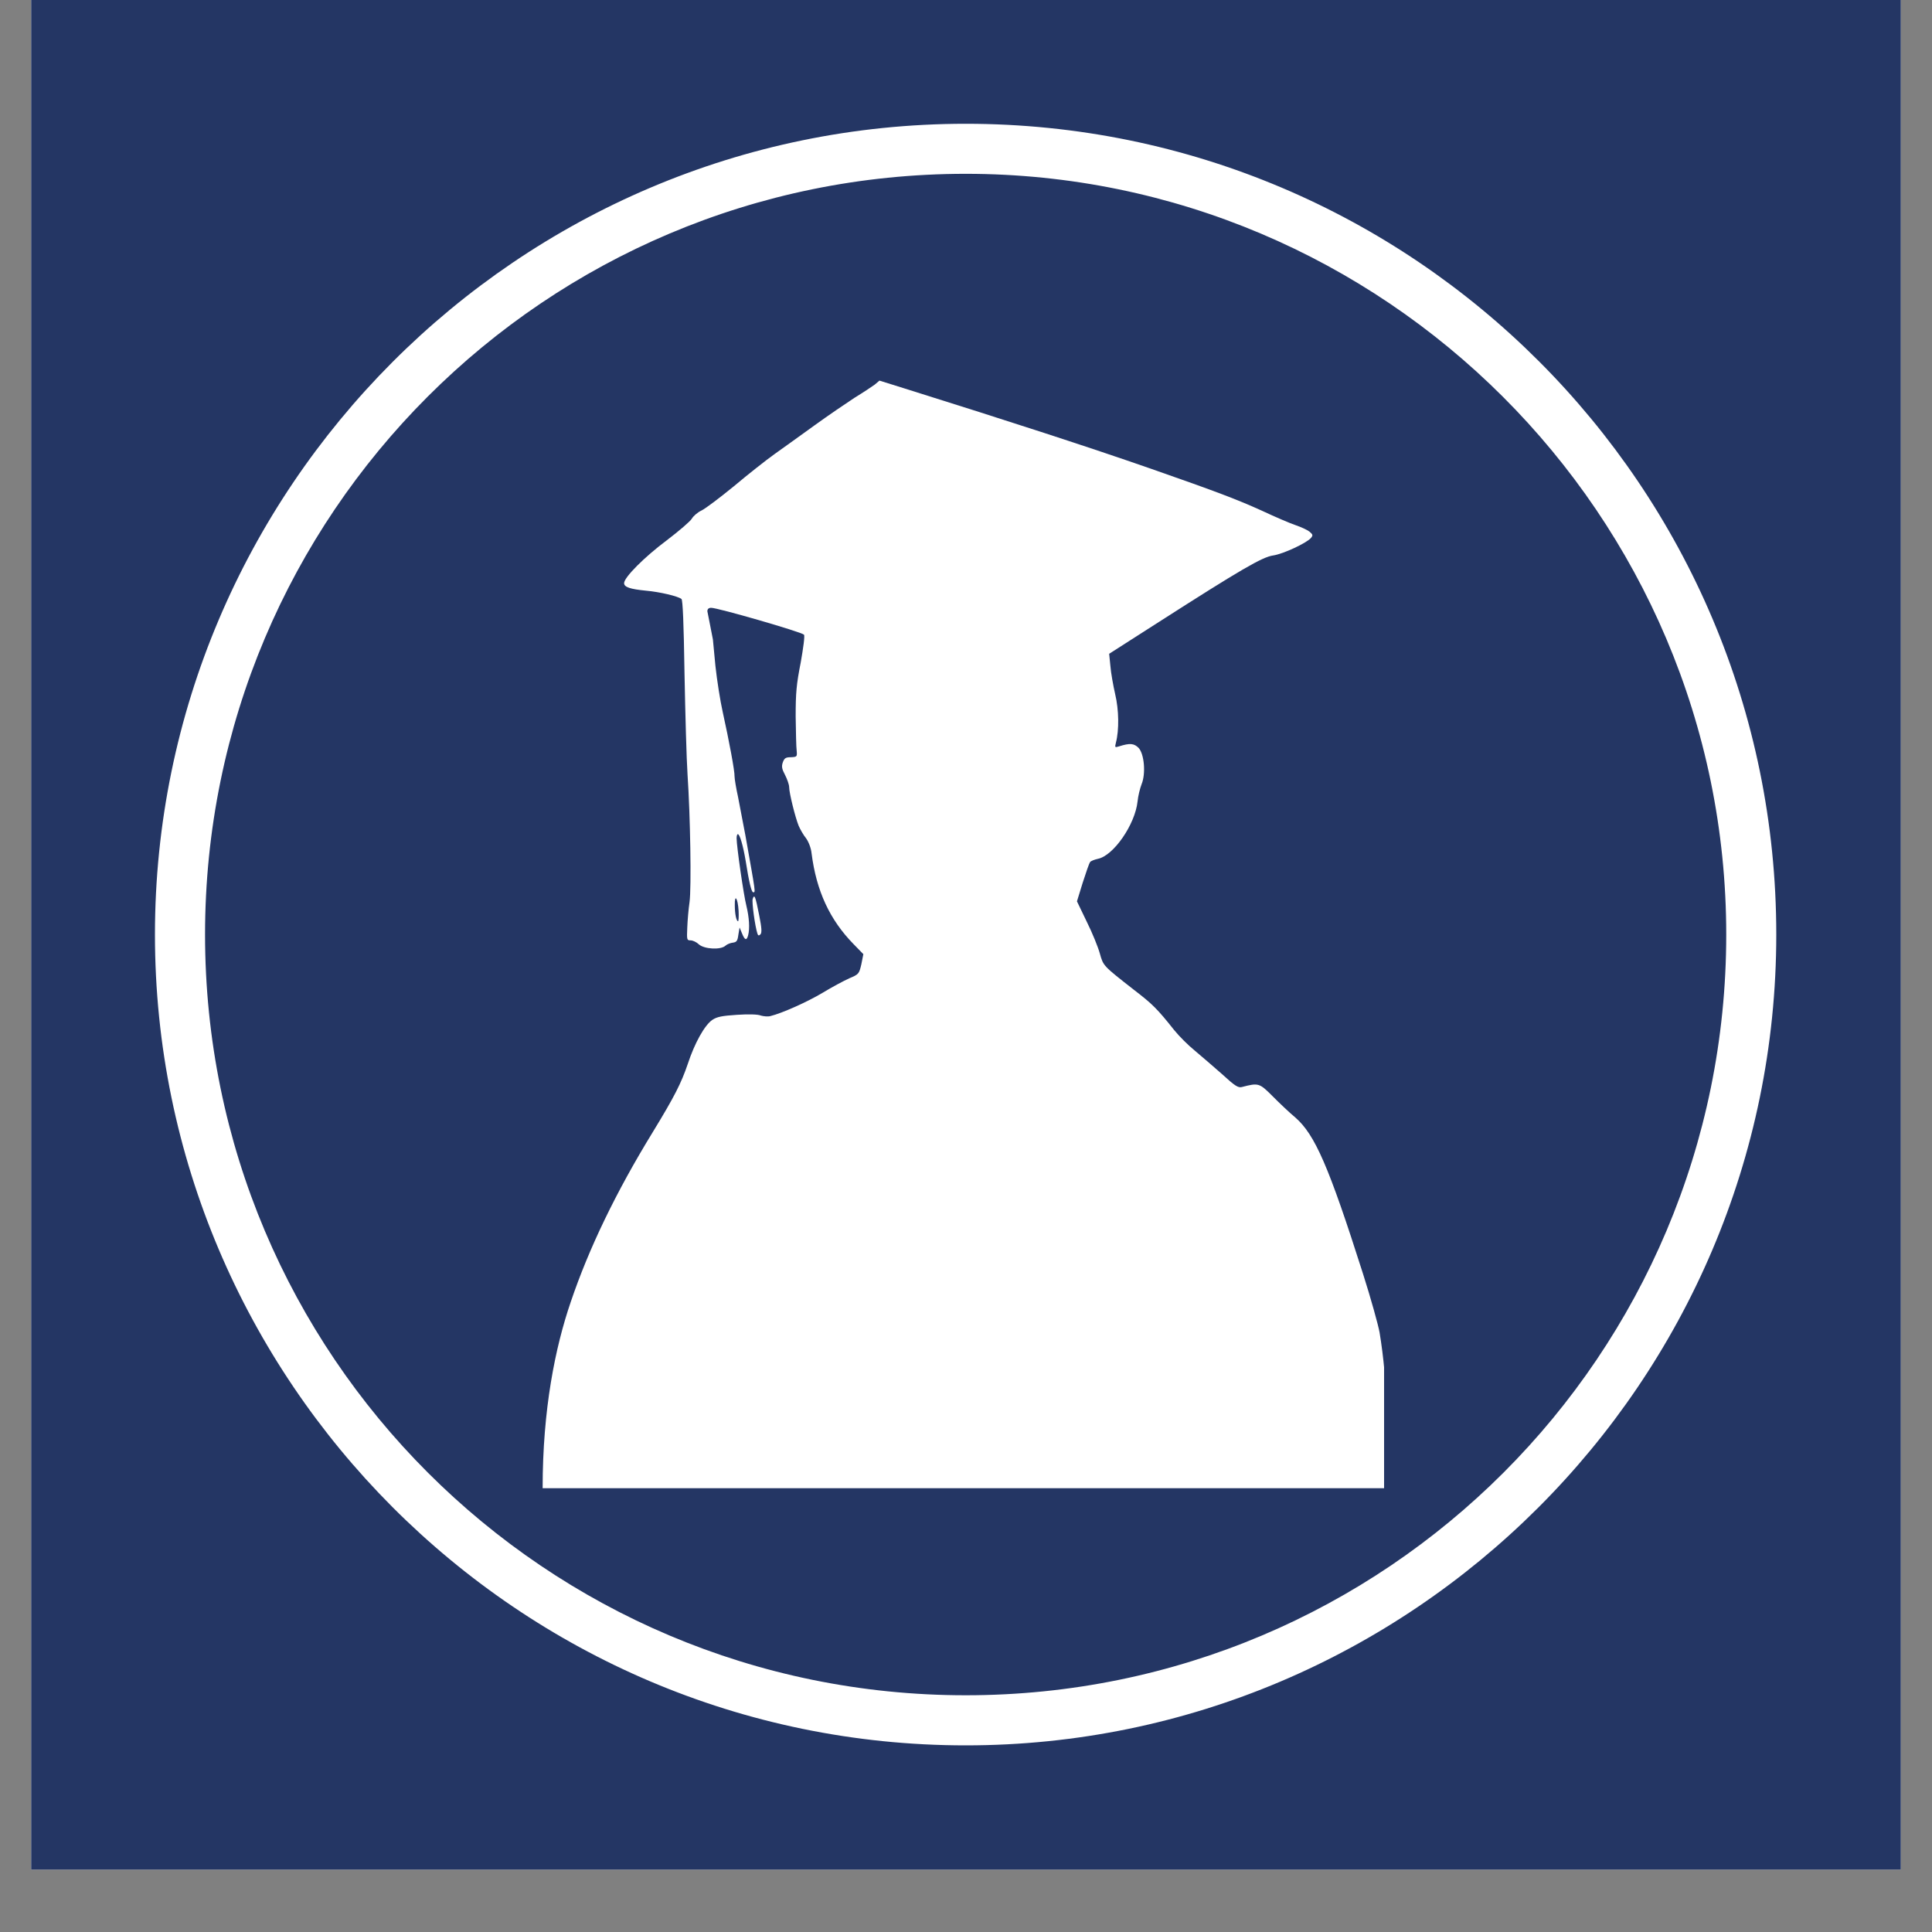 <svg xmlns="http://www.w3.org/2000/svg" xmlns:xlink="http://www.w3.org/1999/xlink" width="40" zoomAndPan="magnify" viewBox="0 0 30 30" height="40" preserveAspectRatio="xMidYMid meet" version="1.0"><rect x="0" y="0" width="30" height="30" fill="#808080" stroke="none"/><defs><clipPath id="9f146992e5"><path d="M 0.484 0 L 29.516 0 L 29.516 29.031 L 0.484 29.031 Z M 0.484 0 " clip-rule="nonzero"/></clipPath><clipPath id="7672760f85"><path d="M 2.406 1.922 L 27.809 1.922 L 27.809 27.328 L 2.406 27.328 Z M 2.406 1.922 " clip-rule="nonzero"/></clipPath><clipPath id="556bd97507"><path d="M 8.426 5.91 L 21.492 5.91 L 21.492 23.328 L 8.426 23.328 Z M 8.426 5.91 " clip-rule="nonzero"/></clipPath></defs><g clip-path="url(#9f146992e5)"><path fill="#ffffff" d="M 0.484 0 L 29.516 0 L 29.516 29.031 L 0.484 29.031 Z M 0.484 0 " fill-opacity="1" fill-rule="nonzero"/><path fill="#243664" d="M 0.484 0 L 29.516 0 L 29.516 29.031 L 0.484 29.031 Z M 0.484 0 " fill-opacity="1" fill-rule="nonzero"/></g><g clip-path="url(#7672760f85)"><path fill="#ffffff" d="M 14.996 27.102 C 8.039 27.102 2.406 21.426 2.406 14.512 C 2.406 7.598 8.039 1.922 14.996 1.922 C 21.949 1.922 27.582 7.559 27.582 14.512 C 27.582 21.465 21.91 27.102 14.996 27.102 Z M 14.996 2.699 C 8.469 2.699 3.184 7.984 3.184 14.512 C 3.184 21.039 8.469 26.324 14.996 26.324 C 21.523 26.324 26.805 21.039 26.805 14.512 C 26.805 7.984 21.484 2.699 14.996 2.699 Z M 14.996 2.699 " fill-opacity="1" fill-rule="nonzero"/></g><g clip-path="url(#556bd97507)"><path fill="#ffffff" d="M 8.863 20.215 C 9.145 19.383 9.562 18.516 10.137 17.578 C 10.473 17.027 10.578 16.82 10.68 16.52 C 10.785 16.199 10.941 15.918 11.062 15.836 C 11.133 15.789 11.211 15.773 11.445 15.758 C 11.621 15.746 11.773 15.75 11.816 15.77 C 11.855 15.781 11.926 15.789 11.965 15.777 C 12.141 15.734 12.535 15.559 12.777 15.414 C 12.918 15.328 13.102 15.23 13.188 15.191 C 13.336 15.129 13.34 15.121 13.375 14.973 L 13.406 14.816 L 13.254 14.66 C 12.883 14.281 12.676 13.832 12.602 13.25 C 12.594 13.168 12.555 13.07 12.516 13.016 C 12.477 12.969 12.426 12.879 12.402 12.824 C 12.348 12.691 12.254 12.312 12.254 12.223 C 12.254 12.184 12.223 12.098 12.191 12.035 C 12.141 11.941 12.133 11.902 12.156 11.836 C 12.18 11.773 12.199 11.758 12.281 11.758 C 12.375 11.754 12.379 11.75 12.371 11.66 C 12.363 11.605 12.359 11.367 12.355 11.125 C 12.355 10.758 12.367 10.625 12.434 10.285 C 12.473 10.062 12.5 9.871 12.484 9.855 C 12.441 9.812 11.148 9.438 11.043 9.438 C 11.004 9.438 10.984 9.457 10.984 9.492 C 11 9.562 11.027 9.719 11.07 9.93 L 11.109 10.34 C 11.133 10.562 11.184 10.887 11.223 11.059 C 11.32 11.496 11.41 11.977 11.406 12.055 C 11.406 12.094 11.43 12.238 11.461 12.379 C 11.488 12.516 11.539 12.781 11.574 12.969 C 11.738 13.891 11.734 13.855 11.695 13.855 C 11.668 13.855 11.629 13.688 11.578 13.363 C 11.539 13.133 11.488 12.953 11.457 12.953 C 11.445 12.953 11.438 12.984 11.438 13.016 C 11.438 13.141 11.547 13.898 11.59 14.066 C 11.633 14.242 11.645 14.418 11.617 14.523 C 11.594 14.609 11.566 14.602 11.523 14.496 L 11.484 14.402 L 11.465 14.516 C 11.453 14.609 11.438 14.629 11.383 14.637 C 11.344 14.641 11.293 14.66 11.266 14.684 C 11.191 14.754 10.934 14.738 10.852 14.664 C 10.816 14.629 10.758 14.602 10.723 14.602 C 10.664 14.602 10.664 14.59 10.672 14.402 C 10.676 14.293 10.691 14.117 10.707 14.008 C 10.738 13.781 10.719 12.664 10.676 12.027 C 10.66 11.785 10.641 11.082 10.629 10.457 C 10.617 9.672 10.602 9.32 10.582 9.301 C 10.527 9.258 10.246 9.191 10.031 9.172 C 9.785 9.148 9.691 9.117 9.691 9.055 C 9.691 8.965 10.008 8.648 10.352 8.391 C 10.543 8.246 10.719 8.094 10.742 8.055 C 10.766 8.012 10.836 7.953 10.895 7.926 C 10.953 7.898 11.176 7.73 11.395 7.551 C 11.609 7.371 11.895 7.145 12.027 7.051 C 12.16 6.957 12.441 6.754 12.652 6.602 C 12.863 6.449 13.145 6.258 13.27 6.176 C 13.398 6.098 13.539 6.004 13.582 5.973 L 13.656 5.91 L 14.043 6.031 C 15.715 6.555 16.902 6.941 17.879 7.281 C 18.898 7.637 19.215 7.758 19.594 7.93 C 19.801 8.027 20.039 8.129 20.121 8.156 C 20.203 8.184 20.297 8.227 20.332 8.254 C 20.387 8.301 20.391 8.312 20.355 8.355 C 20.285 8.434 19.926 8.602 19.77 8.625 C 19.602 8.648 19.266 8.844 17.992 9.66 L 17.223 10.152 L 17.242 10.34 C 17.25 10.445 17.285 10.641 17.316 10.777 C 17.375 11.023 17.379 11.336 17.328 11.531 C 17.309 11.609 17.312 11.609 17.375 11.59 C 17.547 11.535 17.609 11.543 17.68 11.613 C 17.77 11.711 17.793 12.016 17.727 12.176 C 17.703 12.238 17.672 12.359 17.664 12.445 C 17.625 12.805 17.289 13.289 17.047 13.336 C 16.996 13.348 16.941 13.367 16.926 13.387 C 16.914 13.402 16.863 13.547 16.812 13.707 L 16.723 13.996 L 16.875 14.312 C 16.961 14.484 17.051 14.707 17.078 14.805 C 17.133 15 17.125 14.992 17.609 15.371 C 17.895 15.59 17.973 15.668 18.23 15.992 C 18.309 16.09 18.453 16.234 18.555 16.316 C 18.652 16.398 18.844 16.562 18.977 16.68 C 19.176 16.863 19.227 16.895 19.285 16.879 C 19.543 16.812 19.555 16.816 19.762 17.023 C 19.867 17.129 20.023 17.277 20.113 17.352 C 20.418 17.617 20.633 18.109 21.164 19.777 C 21.289 20.168 21.402 20.578 21.422 20.691 C 21.551 21.473 21.551 22.25 21.551 23.047 L 21.57 23.109 L 8.426 23.109 C 8.426 21.883 8.621 20.922 8.863 20.215 Z M 11.469 14.145 C 11.457 13.945 11.406 13.871 11.41 14.055 C 11.41 14.191 11.434 14.305 11.461 14.305 C 11.469 14.305 11.473 14.23 11.469 14.145 Z M 11.762 14.5 C 11.723 14.383 11.672 14.004 11.688 13.957 C 11.715 13.879 11.73 13.914 11.789 14.215 C 11.828 14.41 11.832 14.48 11.809 14.508 C 11.785 14.531 11.773 14.531 11.762 14.5 Z M 11.762 14.5 " fill-opacity="1" fill-rule="nonzero"/></g></svg>